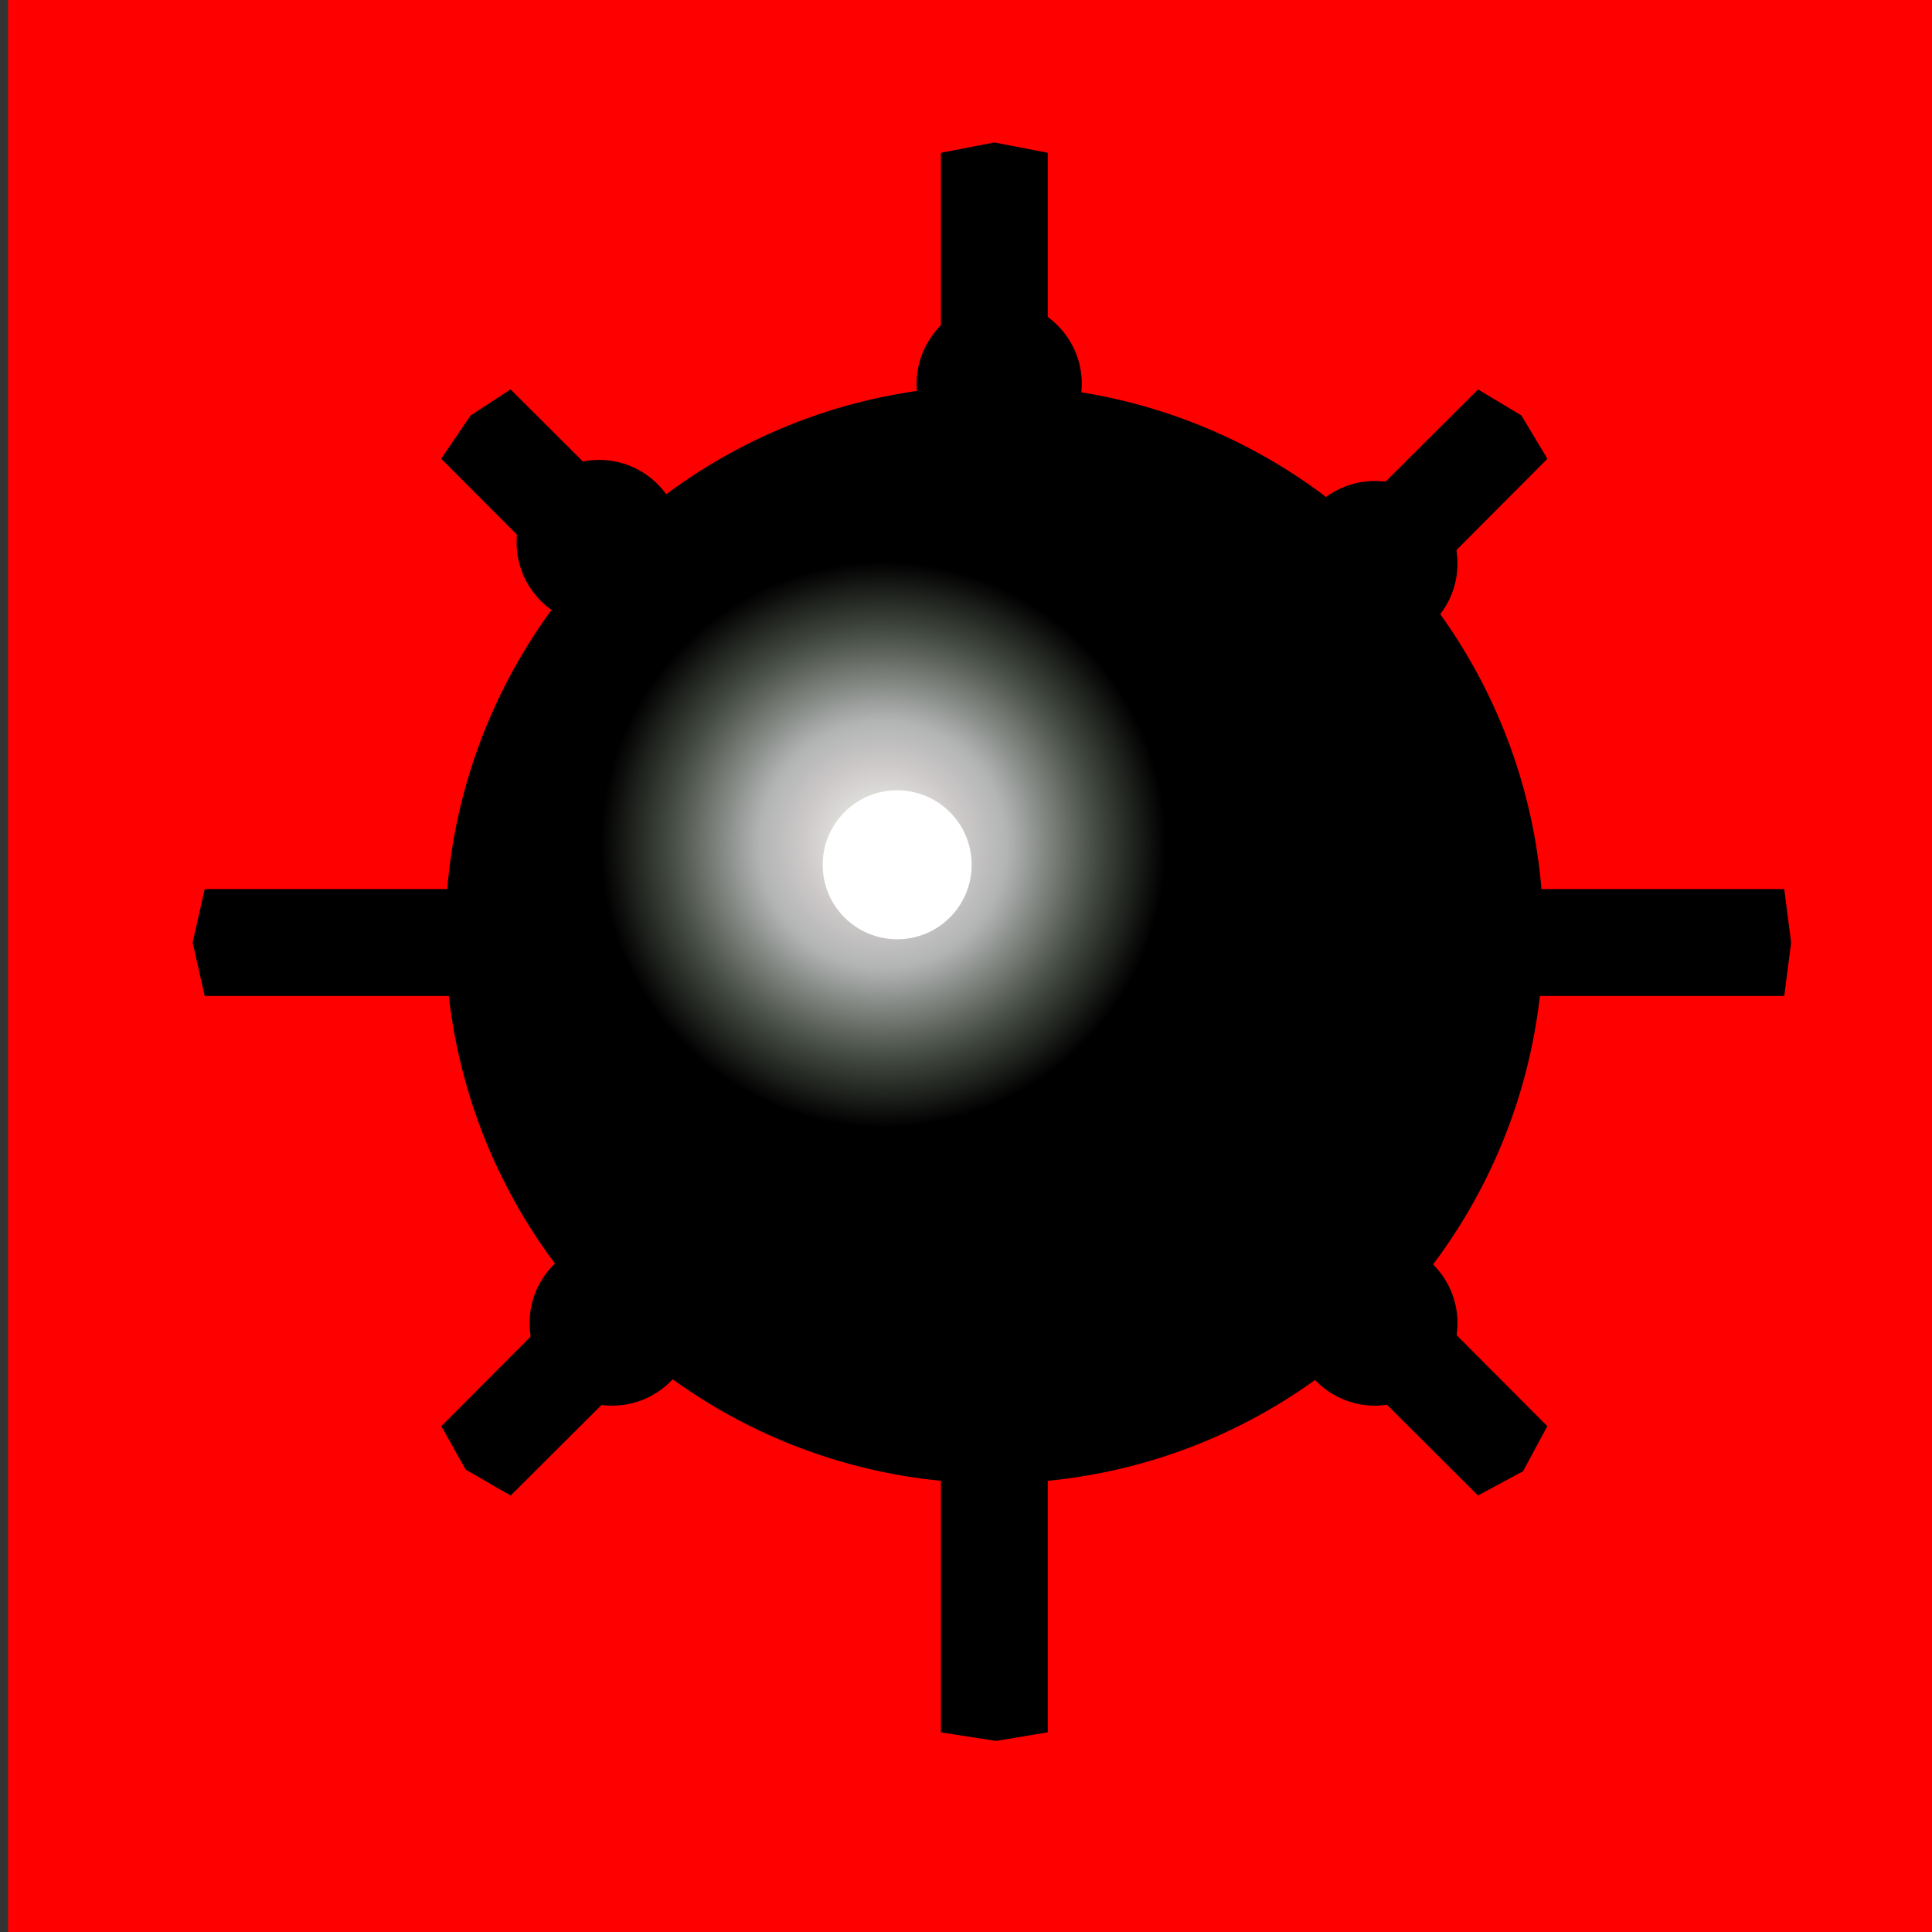 <?xml version="1.0" encoding="UTF-8" standalone="no"?>
<!-- Creator: CorelDRAW -->

<svg
   xml:space="preserve"
   width="25mm"
   height="25mm"
   style="shape-rendering:geometricPrecision; text-rendering:geometricPrecision; image-rendering:optimizeQuality; fill-rule:evenodd; clip-rule:evenodd"
   viewBox="0 0 1.193 1.193"
   version="1.1"
   id="svg43"
   sodipodi:docname="mine_red.svg"
   inkscape:version="1.1.2 (b8e25be833, 2022-02-05)"
   xmlns:inkscape="http://www.inkscape.org/namespaces/inkscape"
   xmlns:sodipodi="http://sodipodi.sourceforge.net/DTD/sodipodi-0.dtd"
   xmlns="http://www.w3.org/2000/svg"
   xmlns:svg="http://www.w3.org/2000/svg"><rect x="0" y="0" width="1.193" height="1.193" fill="#333333" stroke="none"/><sodipodi:namedview
   id="namedview45"
   pagecolor="#505050"
   bordercolor="#eeeeee"
   borderopacity="1"
   inkscape:pageshadow="0"
   inkscape:pageopacity="0"
   inkscape:pagecheckerboard="0"
   inkscape:document-units="mm"
   showgrid="false"
   inkscape:zoom="2"
   inkscape:cx="-86.5"
   inkscape:cy="-5.75"
   inkscape:window-width="1920"
   inkscape:window-height="1001"
   inkscape:window-x="-9"
   inkscape:window-y="-9"
   inkscape:window-maximized="1"
   inkscape:current-layer="Layer_x0020_1" />
 <defs
   id="defs17">
  <style
   type="text/css"
   id="style2">
   <![CDATA[
    .str0 {stroke:black;stroke-width:0.004}
    .fil2 {fill:black}
    .fil4 {fill:white}
    .fil0 {fill:gray}
    .fil1 {fill:red}
    .fil3 {fill:url(#id0)}
   ]]>
  </style>
  <radialGradient
   id="id0"
   gradientUnits="userSpaceOnUse"
   cx="0.565"
   cy="0.573"
   r="0.173"
   fx="0.565"
   fy="0.573"
   gradientTransform="translate(-0.019,-0.051)">
   <stop
   offset="0"
   style="stop-color:white"
   id="stop4" />
   <stop
   offset="0.129"
   style="stop-color:#E5E5E1"
   id="stop6" />
   <stop
   offset="0.29"
   style="stop-color:#CCC8C8"
   id="stop8" />
   <stop
   offset="0.439"
   style="stop-color:#B2B4B4"
   id="stop10" />
   <stop
   offset="0.749"
   style="stop-color:#464D43"
   id="stop12" />
   <stop
   offset="1"
   style="stop-color:black"
   id="stop14" />
  </radialGradient>
 </defs>
 <g
   id="Layer_x0020_1"
   inkscape:label="Layer 1">
  
  <rect
   class="fil1"
   x="0.005"
   y="-0.001"
   width="1.188"
   height="1.194"
   id="rect22"
   style="stroke-width:1.063" />
  <polygon
   class="fil2 str0"
   points="0.147,0.602 0.602,0.602 0.602,0.147 0.633,0.141 0.664,0.147 0.664,0.602 1.119,0.602 1.123,0.633 1.119,0.664 0.664,0.664 0.664,1.119 0.634,1.124 0.602,1.119 0.602,0.664 0.147,0.664 0.14,0.633 "
   id="polygon24"
   transform="translate(-0.019,-0.051)" />
  <circle
   class="fil2 str0"
   cx="0.37"
   cy="0.335"
   r="0.049"
   id="circle26" />
  <polygon
   class="fil2 str0"
   points="0.294,0.932 0.592,0.633 0.294,0.334 0.311,0.309 0.334,0.294 0.633,0.592 0.932,0.294 0.957,0.309 0.972,0.334 0.674,0.633 0.972,0.932 0.958,0.958 0.932,0.972 0.633,0.674 0.334,0.972 0.308,0.957 "
   id="polygon28"
   transform="translate(-0.019,-0.051)" />
  <circle
   class="fil2 str0"
   cx="0.617"
   cy="0.237"
   r="0.049"
   id="circle30" />
  <circle
   class="fil3"
   cx="0.614"
   cy="0.577"
   r="0.339"
   id="circle32"
   style="fill:url(#id0)" />
  <circle
   class="fil2 str0"
   cx="0.849"
   cy="0.348"
   r="0.049"
   id="circle34" />
  <circle
   class="fil2 str0"
   cx="0.378"
   cy="0.817"
   r="0.049"
   id="circle36" />
  <circle
   class="fil2 str0"
   cx="0.849"
   cy="0.817"
   r="0.049"
   id="circle38" />
  <circle
   class="fil4"
   cx="0.554"
   cy="0.534"
   r="0.046"
   id="circle40" />
 </g>
</svg>

